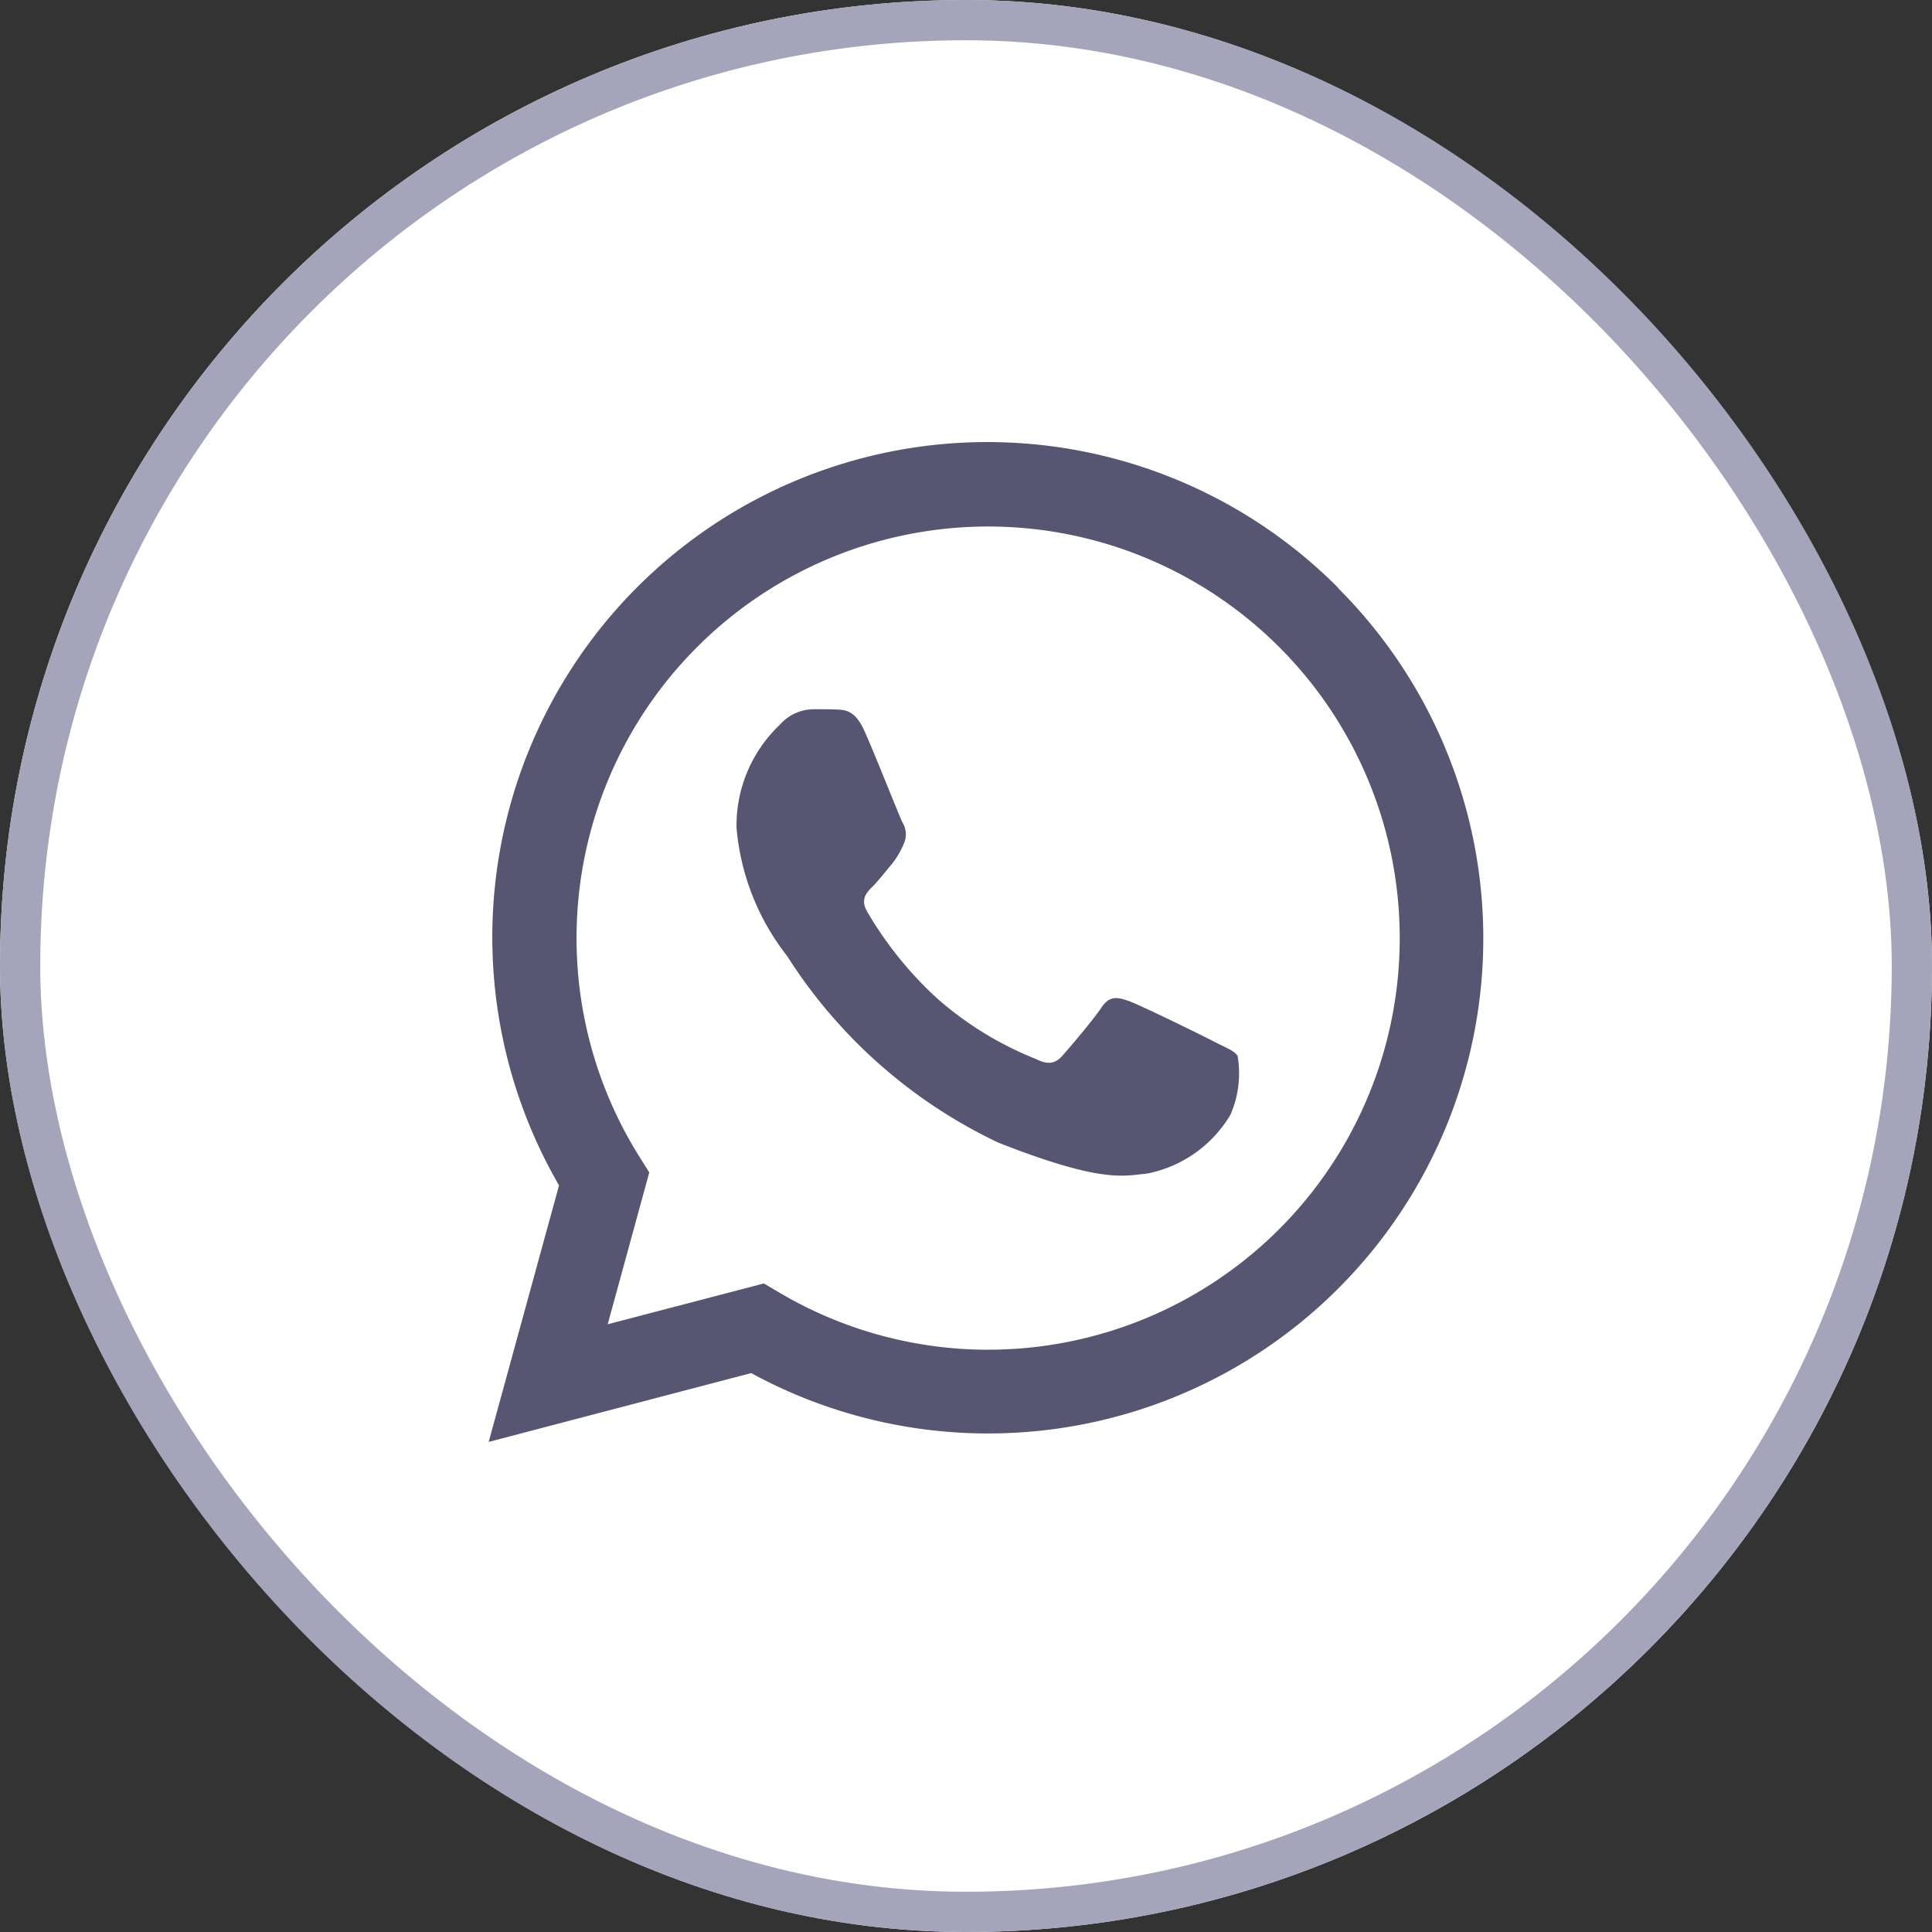 <svg xmlns="http://www.w3.org/2000/svg" width="48" height="48" viewBox="0 0 48 48">
  <rect x="0" y="0" width="48" height="48" fill="#333333" stroke="none"/>
  <g id="whatsapp" transform="translate(-290 -420)">
    <g id="Rectangle_387" data-name="Rectangle 387" transform="translate(290 420)" fill="#fff" stroke="#a4a4ba" stroke-width="1">
      <rect width="48" height="48" rx="24" stroke="none"/>
      <rect x="0.5" y="0.5" width="47" height="47" rx="23.5" fill="none"/>
    </g>
    <g id="Group_591" data-name="Group 591" transform="translate(-0.501 -0.445)">
      <path id="Path_5597" data-name="Path 5597" d="M7.692,5.284c-.23-.512-.473-.522-.692-.531-.179-.008-.384-.007-.589-.007a1.129,1.129,0,0,0-.82.385A3.446,3.446,0,0,0,4.515,7.694,5.98,5.98,0,0,0,5.77,10.874a12.619,12.619,0,0,0,5.251,4.64c2.6,1.024,3.125.82,3.689.769a3.1,3.1,0,0,0,2.075-1.461,2.568,2.568,0,0,0,.179-1.462c-.077-.128-.282-.2-.589-.359s-1.819-.9-2.1-1-.487-.154-.692.154-.794,1-.973,1.2-.359.231-.666.077a8.41,8.41,0,0,1-2.472-1.526,9.259,9.259,0,0,1-1.71-2.129c-.179-.307-.019-.474.135-.627.138-.138.307-.359.461-.538A2.108,2.108,0,0,0,8.665,8.1a.566.566,0,0,0-.026-.539C8.563,7.413,7.965,5.892,7.692,5.284Z" transform="translate(304.285 433.32)" fill="#565572" fill-rule="evenodd"/>
      <path id="Path_5598" data-name="Path 5598" d="M21.212,3.609A12.3,12.3,0,0,0,1.848,18.449L.1,24.823l6.522-1.71a12.294,12.294,0,0,0,5.879,1.5h.005a12.3,12.3,0,0,0,8.7-21Zm-8.7,18.924h0a10.214,10.214,0,0,1-5.2-1.425l-.374-.222L3.057,21.9,4.09,18.128l-.243-.387a10.226,10.226,0,1,1,8.663,4.791Z" transform="translate(302.542 431.446)" fill="#565572"/>
    </g>
  </g>
</svg>
